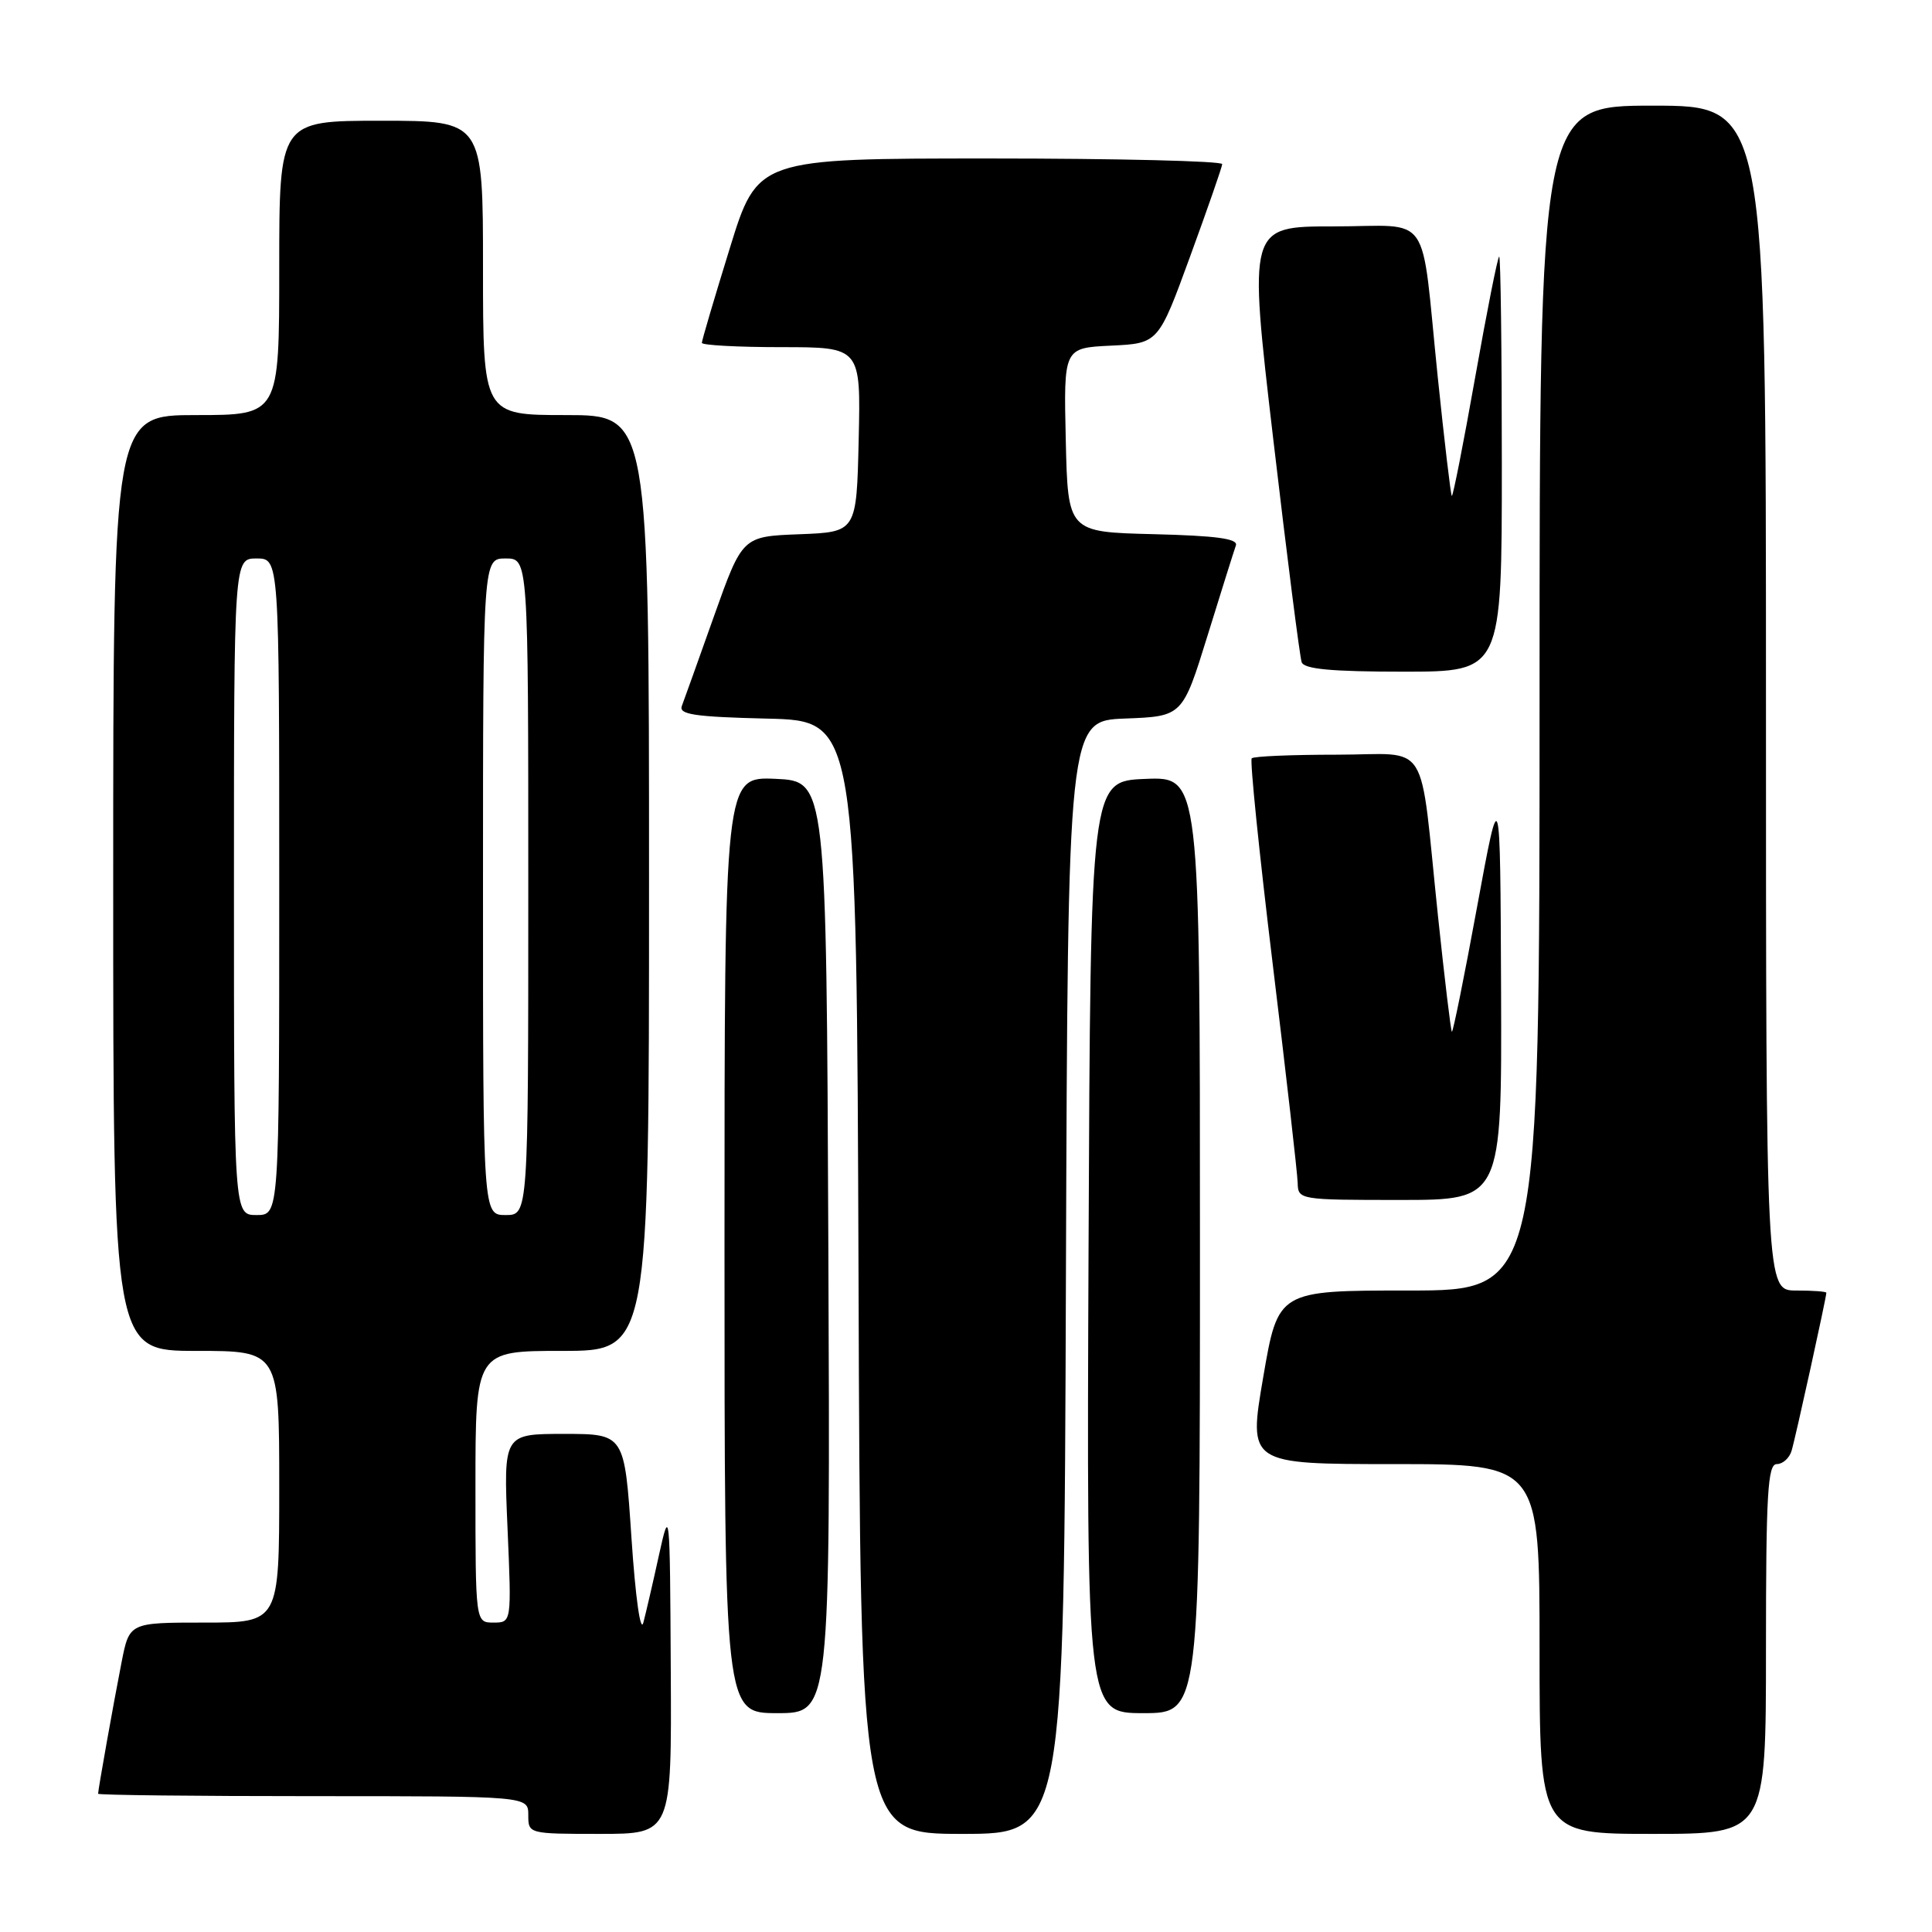 <?xml version="1.0" encoding="UTF-8" standalone="no"?>
<!DOCTYPE svg PUBLIC "-//W3C//DTD SVG 1.1//EN" "http://www.w3.org/Graphics/SVG/1.1/DTD/svg11.dtd" >
<svg xmlns="http://www.w3.org/2000/svg" xmlns:xlink="http://www.w3.org/1999/xlink" version="1.1" viewBox="0 0 256 256">
 <g >
 <path fill="currentColor"
d=" M 88.88 221.25 C 88.77 199.89 88.74 199.62 87.33 206.00 C 86.55 209.57 85.61 213.62 85.25 215.00 C 84.87 216.44 84.20 211.70 83.67 203.75 C 82.75 190.00 82.75 190.00 74.73 190.00 C 66.71 190.00 66.71 190.00 67.25 202.50 C 67.79 215.00 67.79 215.00 65.39 215.00 C 63.00 215.00 63.00 215.00 63.00 197.00 C 63.00 179.00 63.00 179.00 74.50 179.00 C 86.00 179.00 86.00 179.00 86.00 117.00 C 86.00 55.00 86.00 55.00 75.00 55.00 C 64.00 55.00 64.00 55.00 64.00 35.50 C 64.00 16.00 64.00 16.00 50.50 16.00 C 37.00 16.00 37.00 16.00 37.00 35.50 C 37.00 55.00 37.00 55.00 26.00 55.00 C 15.00 55.00 15.00 55.00 15.00 117.00 C 15.00 179.00 15.00 179.00 26.00 179.00 C 37.00 179.00 37.00 179.00 37.00 197.00 C 37.00 215.00 37.00 215.00 27.07 215.00 C 17.14 215.00 17.14 215.00 16.11 220.25 C 15.04 225.70 13.00 237.13 13.00 237.68 C 13.00 237.86 25.82 238.00 41.50 238.00 C 70.00 238.00 70.00 238.00 70.00 240.50 C 70.00 242.99 70.03 243.00 79.50 243.00 C 89.00 243.00 89.00 243.00 88.88 221.25 Z  M 141.24 169.25 C 141.50 95.50 141.50 95.50 149.09 95.21 C 156.69 94.92 156.69 94.92 160.01 84.21 C 161.83 78.32 163.52 72.95 163.76 72.28 C 164.08 71.38 161.23 70.99 152.84 70.78 C 141.50 70.50 141.50 70.50 141.22 58.30 C 140.94 46.10 140.94 46.10 147.21 45.80 C 153.49 45.50 153.49 45.50 157.69 34.00 C 160.00 27.68 161.92 22.16 161.95 21.75 C 161.98 21.34 148.13 21.00 131.19 21.00 C 100.37 21.00 100.37 21.00 96.69 32.93 C 94.66 39.49 93.00 45.11 93.00 45.43 C 93.00 45.74 97.74 46.00 103.53 46.00 C 114.06 46.00 114.06 46.00 113.78 58.25 C 113.50 70.50 113.50 70.50 105.93 70.79 C 98.37 71.08 98.37 71.08 94.62 81.61 C 92.56 87.41 90.64 92.78 90.35 93.54 C 89.91 94.67 92.02 94.99 101.66 95.22 C 113.50 95.50 113.50 95.50 113.76 169.25 C 114.01 243.00 114.01 243.00 127.50 243.00 C 140.99 243.00 140.99 243.00 141.24 169.25 Z  M 234.00 218.50 C 234.00 197.90 234.23 194.00 235.43 194.00 C 236.22 194.00 237.10 193.21 237.39 192.25 C 237.90 190.59 242.00 171.92 242.00 171.30 C 242.00 171.13 240.20 171.00 238.00 171.00 C 234.00 171.00 234.00 171.00 234.00 92.50 C 234.00 14.00 234.00 14.00 219.00 14.00 C 204.00 14.00 204.00 14.00 204.00 92.50 C 204.00 171.00 204.00 171.00 186.67 171.00 C 169.35 171.00 169.35 171.00 167.38 182.50 C 165.41 194.00 165.41 194.00 184.70 194.00 C 204.00 194.00 204.00 194.00 204.00 218.50 C 204.00 243.00 204.00 243.00 219.00 243.00 C 234.00 243.00 234.00 243.00 234.00 218.50 Z  M 109.76 165.25 C 109.50 103.50 109.50 103.50 102.75 103.20 C 96.00 102.91 96.00 102.91 96.00 164.95 C 96.00 227.00 96.00 227.00 103.01 227.00 C 110.02 227.00 110.02 227.00 109.76 165.25 Z  M 159.00 164.96 C 159.00 102.91 159.00 102.91 151.75 103.21 C 144.50 103.50 144.50 103.50 144.24 165.25 C 143.98 227.00 143.98 227.00 151.49 227.00 C 159.00 227.00 159.00 227.00 159.00 164.96 Z  M 198.90 131.25 C 198.79 103.50 198.79 103.50 195.71 120.23 C 194.02 129.44 192.52 136.85 192.38 136.71 C 192.24 136.57 191.42 129.72 190.55 121.48 C 188.02 97.35 189.68 100.00 177.12 100.00 C 171.19 100.00 166.12 100.21 165.86 100.48 C 165.60 100.74 166.85 113.00 168.64 127.73 C 170.43 142.45 171.92 155.51 171.95 156.75 C 172.00 158.97 172.18 159.00 185.50 159.00 C 199.00 159.00 199.00 159.00 198.90 131.25 Z  M 199.00 61.50 C 199.00 46.38 198.84 34.00 198.65 34.00 C 198.46 34.00 197.03 41.19 195.47 49.99 C 193.91 58.78 192.52 65.85 192.37 65.71 C 192.23 65.56 191.39 58.48 190.51 49.97 C 188.20 27.50 189.93 30.00 176.68 30.00 C 165.41 30.00 165.41 30.00 168.72 58.25 C 170.54 73.79 172.23 87.06 172.48 87.75 C 172.81 88.66 176.45 89.00 185.97 89.00 C 199.00 89.00 199.00 89.00 199.00 61.50 Z  M 31.00 117.50 C 31.00 74.00 31.00 74.00 34.00 74.00 C 37.00 74.00 37.00 74.00 37.00 117.50 C 37.00 161.00 37.00 161.00 34.00 161.00 C 31.00 161.00 31.00 161.00 31.00 117.50 Z  M 64.00 117.50 C 64.00 74.00 64.00 74.00 67.00 74.00 C 70.00 74.00 70.00 74.00 70.00 117.50 C 70.00 161.00 70.00 161.00 67.00 161.00 C 64.00 161.00 64.00 161.00 64.00 117.50 Z "/>
</g>
</svg>